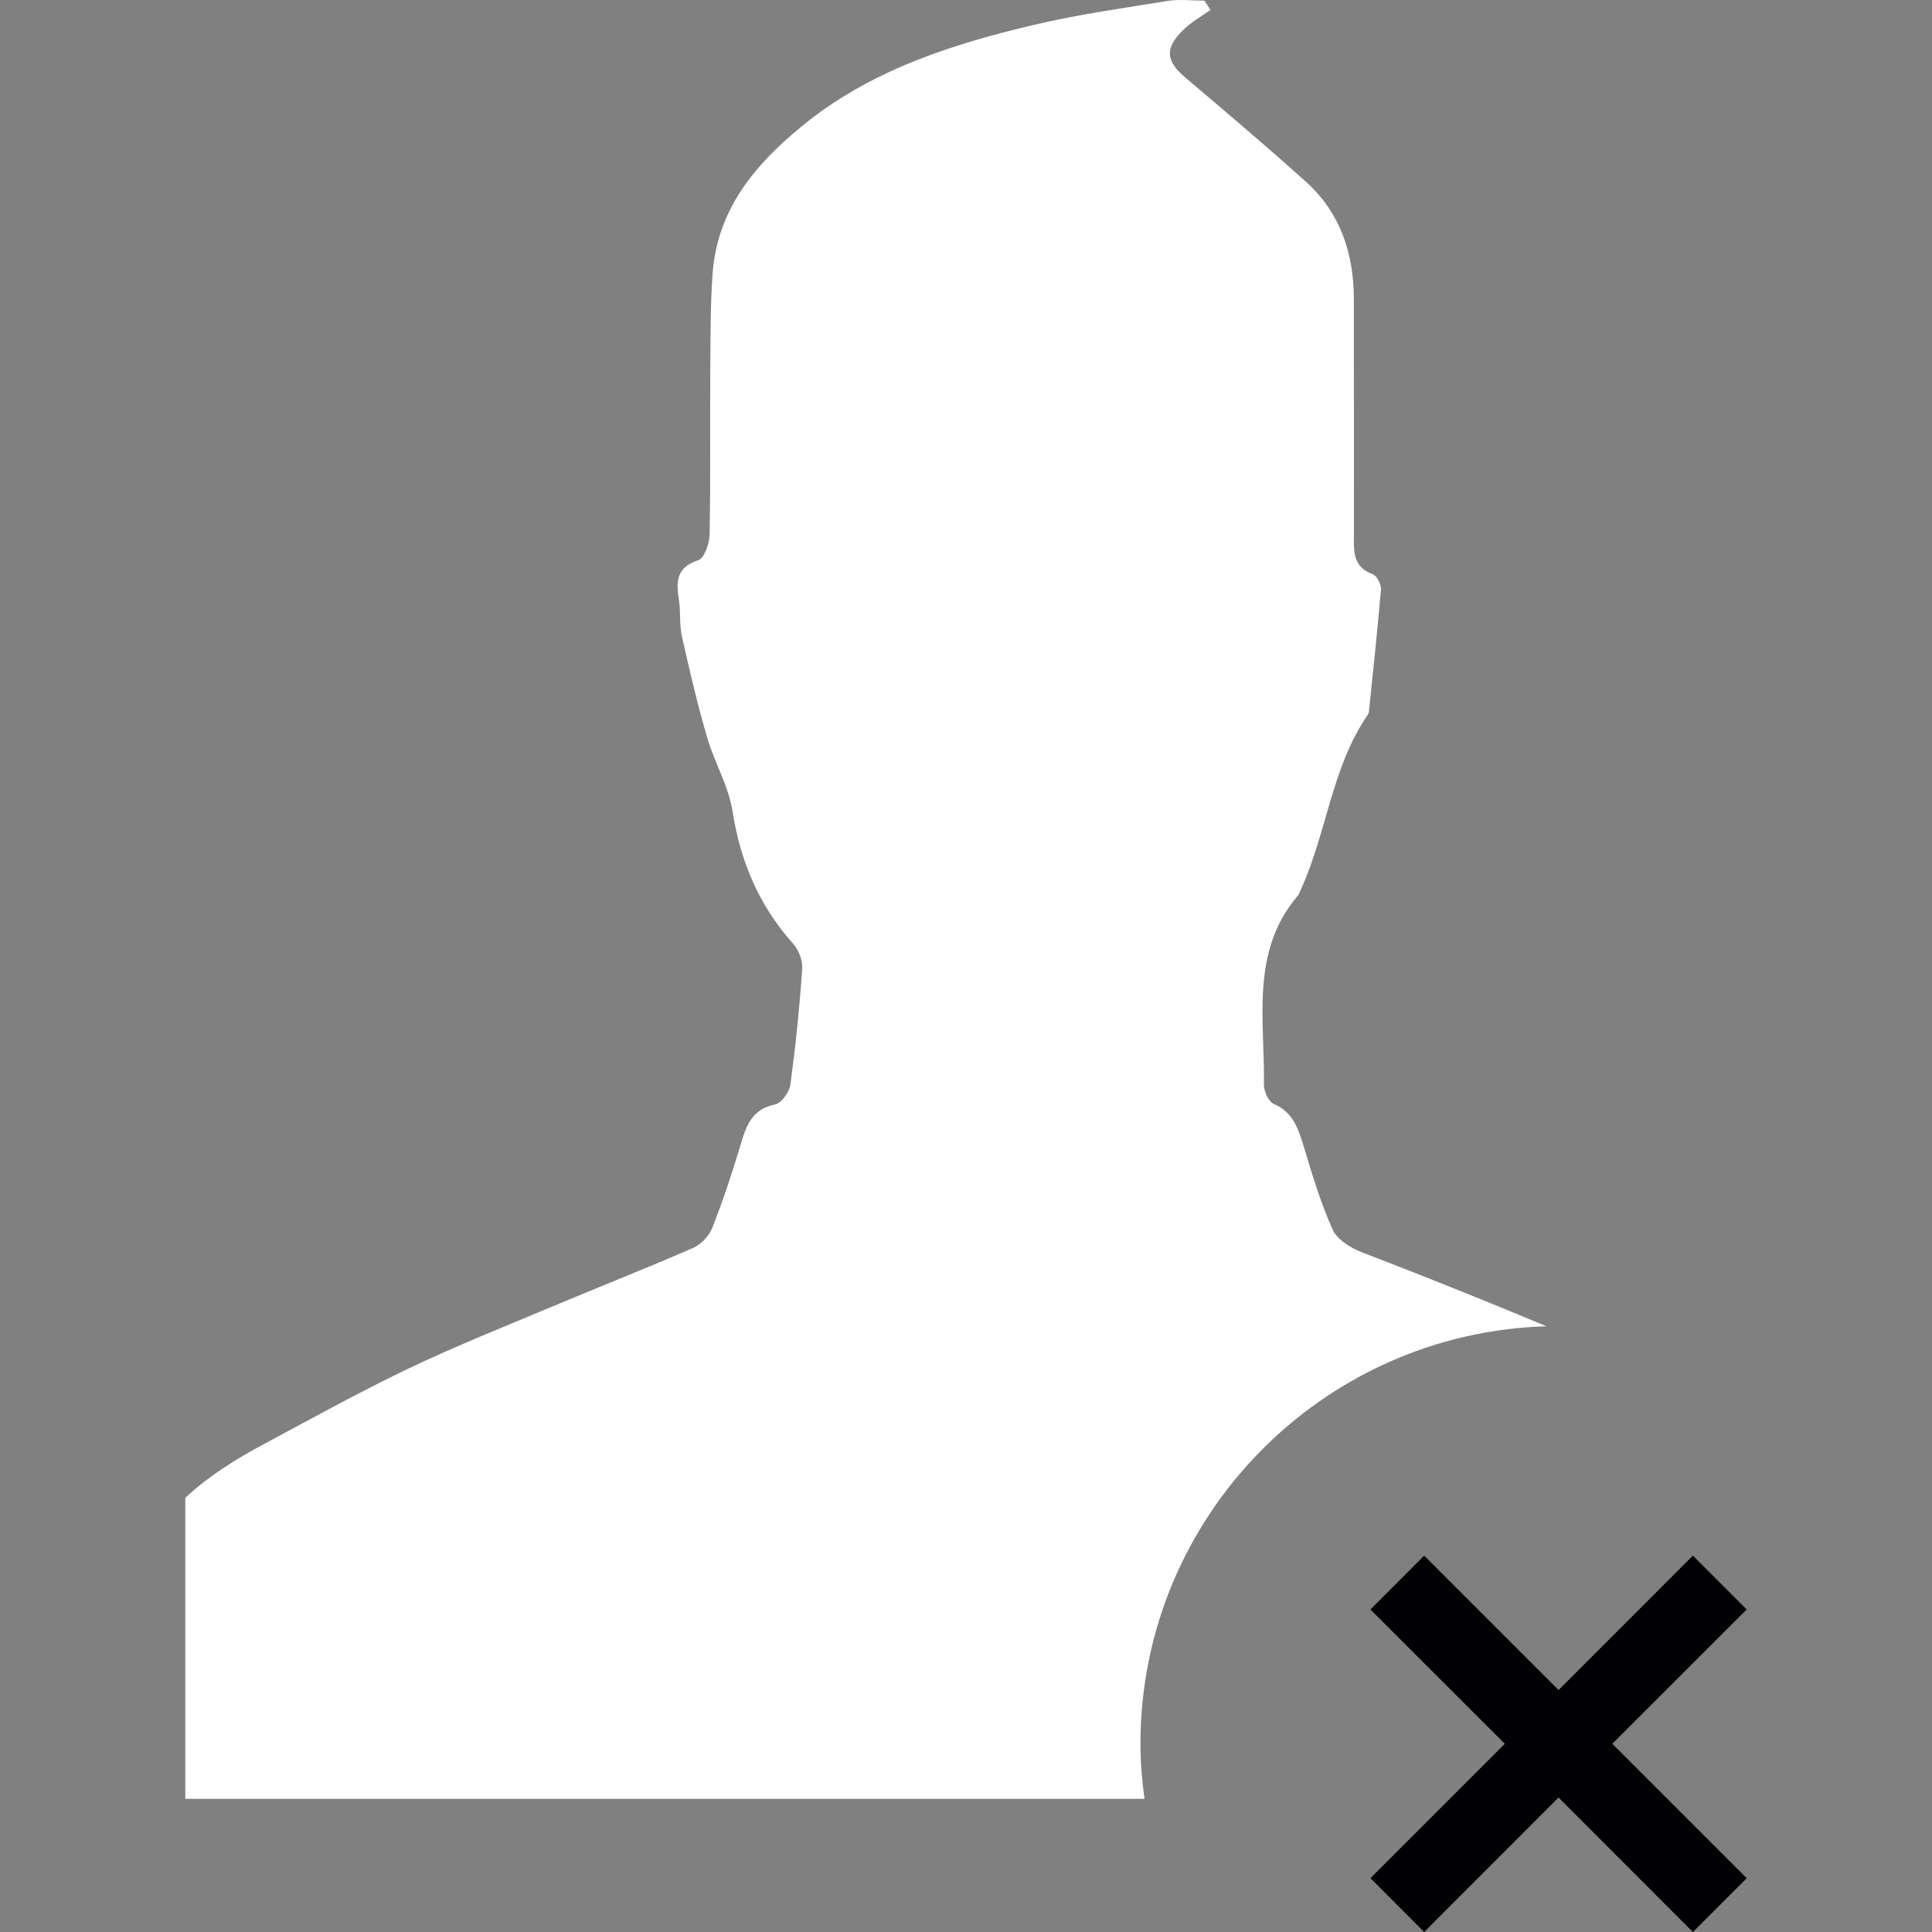 <?xml version="1.0" encoding="iso-8859-1"?>
<!-- Generator: Adobe Illustrator 18.1.1, SVG Export Plug-In . SVG Version: 6.00 Build 0)  -->
<svg version="1.1" id="Capa_1" xmlns="http://www.w3.org/2000/svg" xmlns:xlink="http://www.w3.org/1999/xlink" x="0px" y="0px"
	 viewBox="0 0 151.645 151.645" style="enable-background:new 0 0 151.645 151.645;" xml:space="preserve">
<rect x="0" y="0" width="151.645" height="151.645" fill="#808080" stroke="none"/>
<g>
	<g>
		<path style="fill:#ffffff;" d="M89.516,136.871c0-17.775,14.219-32.257,31.869-32.77c-4.809-2.011-9.648-3.95-14.529-5.824
			c-0.871-0.334-1.891-0.979-2.25-1.748c-0.931-2.088-1.605-4.302-2.261-6.498c-0.43-1.39-0.811-2.709-2.357-3.377
			c-0.412-0.179-0.788-0.991-0.782-1.504c0.084-5.096-1.098-10.436,2.667-14.858c0.125-0.137,0.155-0.334,0.245-0.501
			c2.029-4.451,2.393-9.541,5.233-13.682c0.078-0.095,0.101-0.233,0.107-0.358c0.328-3.156,0.662-6.313,0.937-9.475
			c0.03-0.394-0.322-1.086-0.65-1.205c-1.569-0.561-1.48-1.814-1.474-3.073c0.006-6.176,0-12.351-0.006-18.521
			c-0.006-3.586-1.056-6.784-3.777-9.225c-3.085-2.775-6.259-5.46-9.428-8.145c-1.533-1.295-1.671-2.291-0.233-3.717
			c0.621-0.627,1.444-1.08,2.184-1.617c-0.149-0.239-0.328-0.483-0.477-0.722c-0.961,0-1.939-0.125-2.864,0.018
			c-3.509,0.567-7.035,1.062-10.478,1.874c-6.587,1.551-12.978,3.61-18.318,8.014c-3.664,3.013-6.575,6.522-6.939,11.492
			c-0.191,2.596-0.161,5.215-0.185,7.817c-0.03,4.236,0.03,8.485-0.054,12.721c-0.018,0.692-0.418,1.826-0.877,1.981
			c-1.724,0.555-1.766,1.653-1.533,3.085c0.155,0.979,0.024,2.005,0.251,2.966c0.597,2.655,1.217,5.299,1.981,7.912
			c0.573,1.951,1.677,3.783,1.981,5.758c0.621,3.95,2.076,7.387,4.738,10.364c0.442,0.489,0.776,1.319,0.728,1.969
			c-0.203,3.043-0.519,6.086-0.925,9.099c-0.078,0.585-0.704,1.468-1.211,1.569c-2.017,0.418-2.333,1.981-2.816,3.55
			c-0.632,2.088-1.319,4.147-2.118,6.164c-0.251,0.621-0.871,1.277-1.492,1.545c-3.598,1.575-7.244,3.001-10.86,4.523
			c-3.855,1.617-7.739,3.162-11.504,4.958c-3.872,1.856-7.626,3.932-11.415,5.967c-2.232,1.193-4.32,2.524-6.08,4.165v23.629
			c25.103,0,50.193,0,75.29,0C89.642,139.777,89.516,138.351,89.516,136.871z"/>
		<polygon style="fill:#010002;" points="132.878,122.103 122.334,132.652 111.785,122.103 107.566,126.328 118.116,136.871 
			107.566,147.42 111.785,151.645 122.334,141.09 132.878,151.645 137.102,147.42 126.553,136.871 137.102,126.328 		"/>
	</g>
</g>
<g>
</g>
<g>
</g>
<g>
</g>
<g>
</g>
<g>
</g>
<g>
</g>
<g>
</g>
<g>
</g>
<g>
</g>
<g>
</g>
<g>
</g>
<g>
</g>
<g>
</g>
<g>
</g>
<g>
</g>
</svg>
